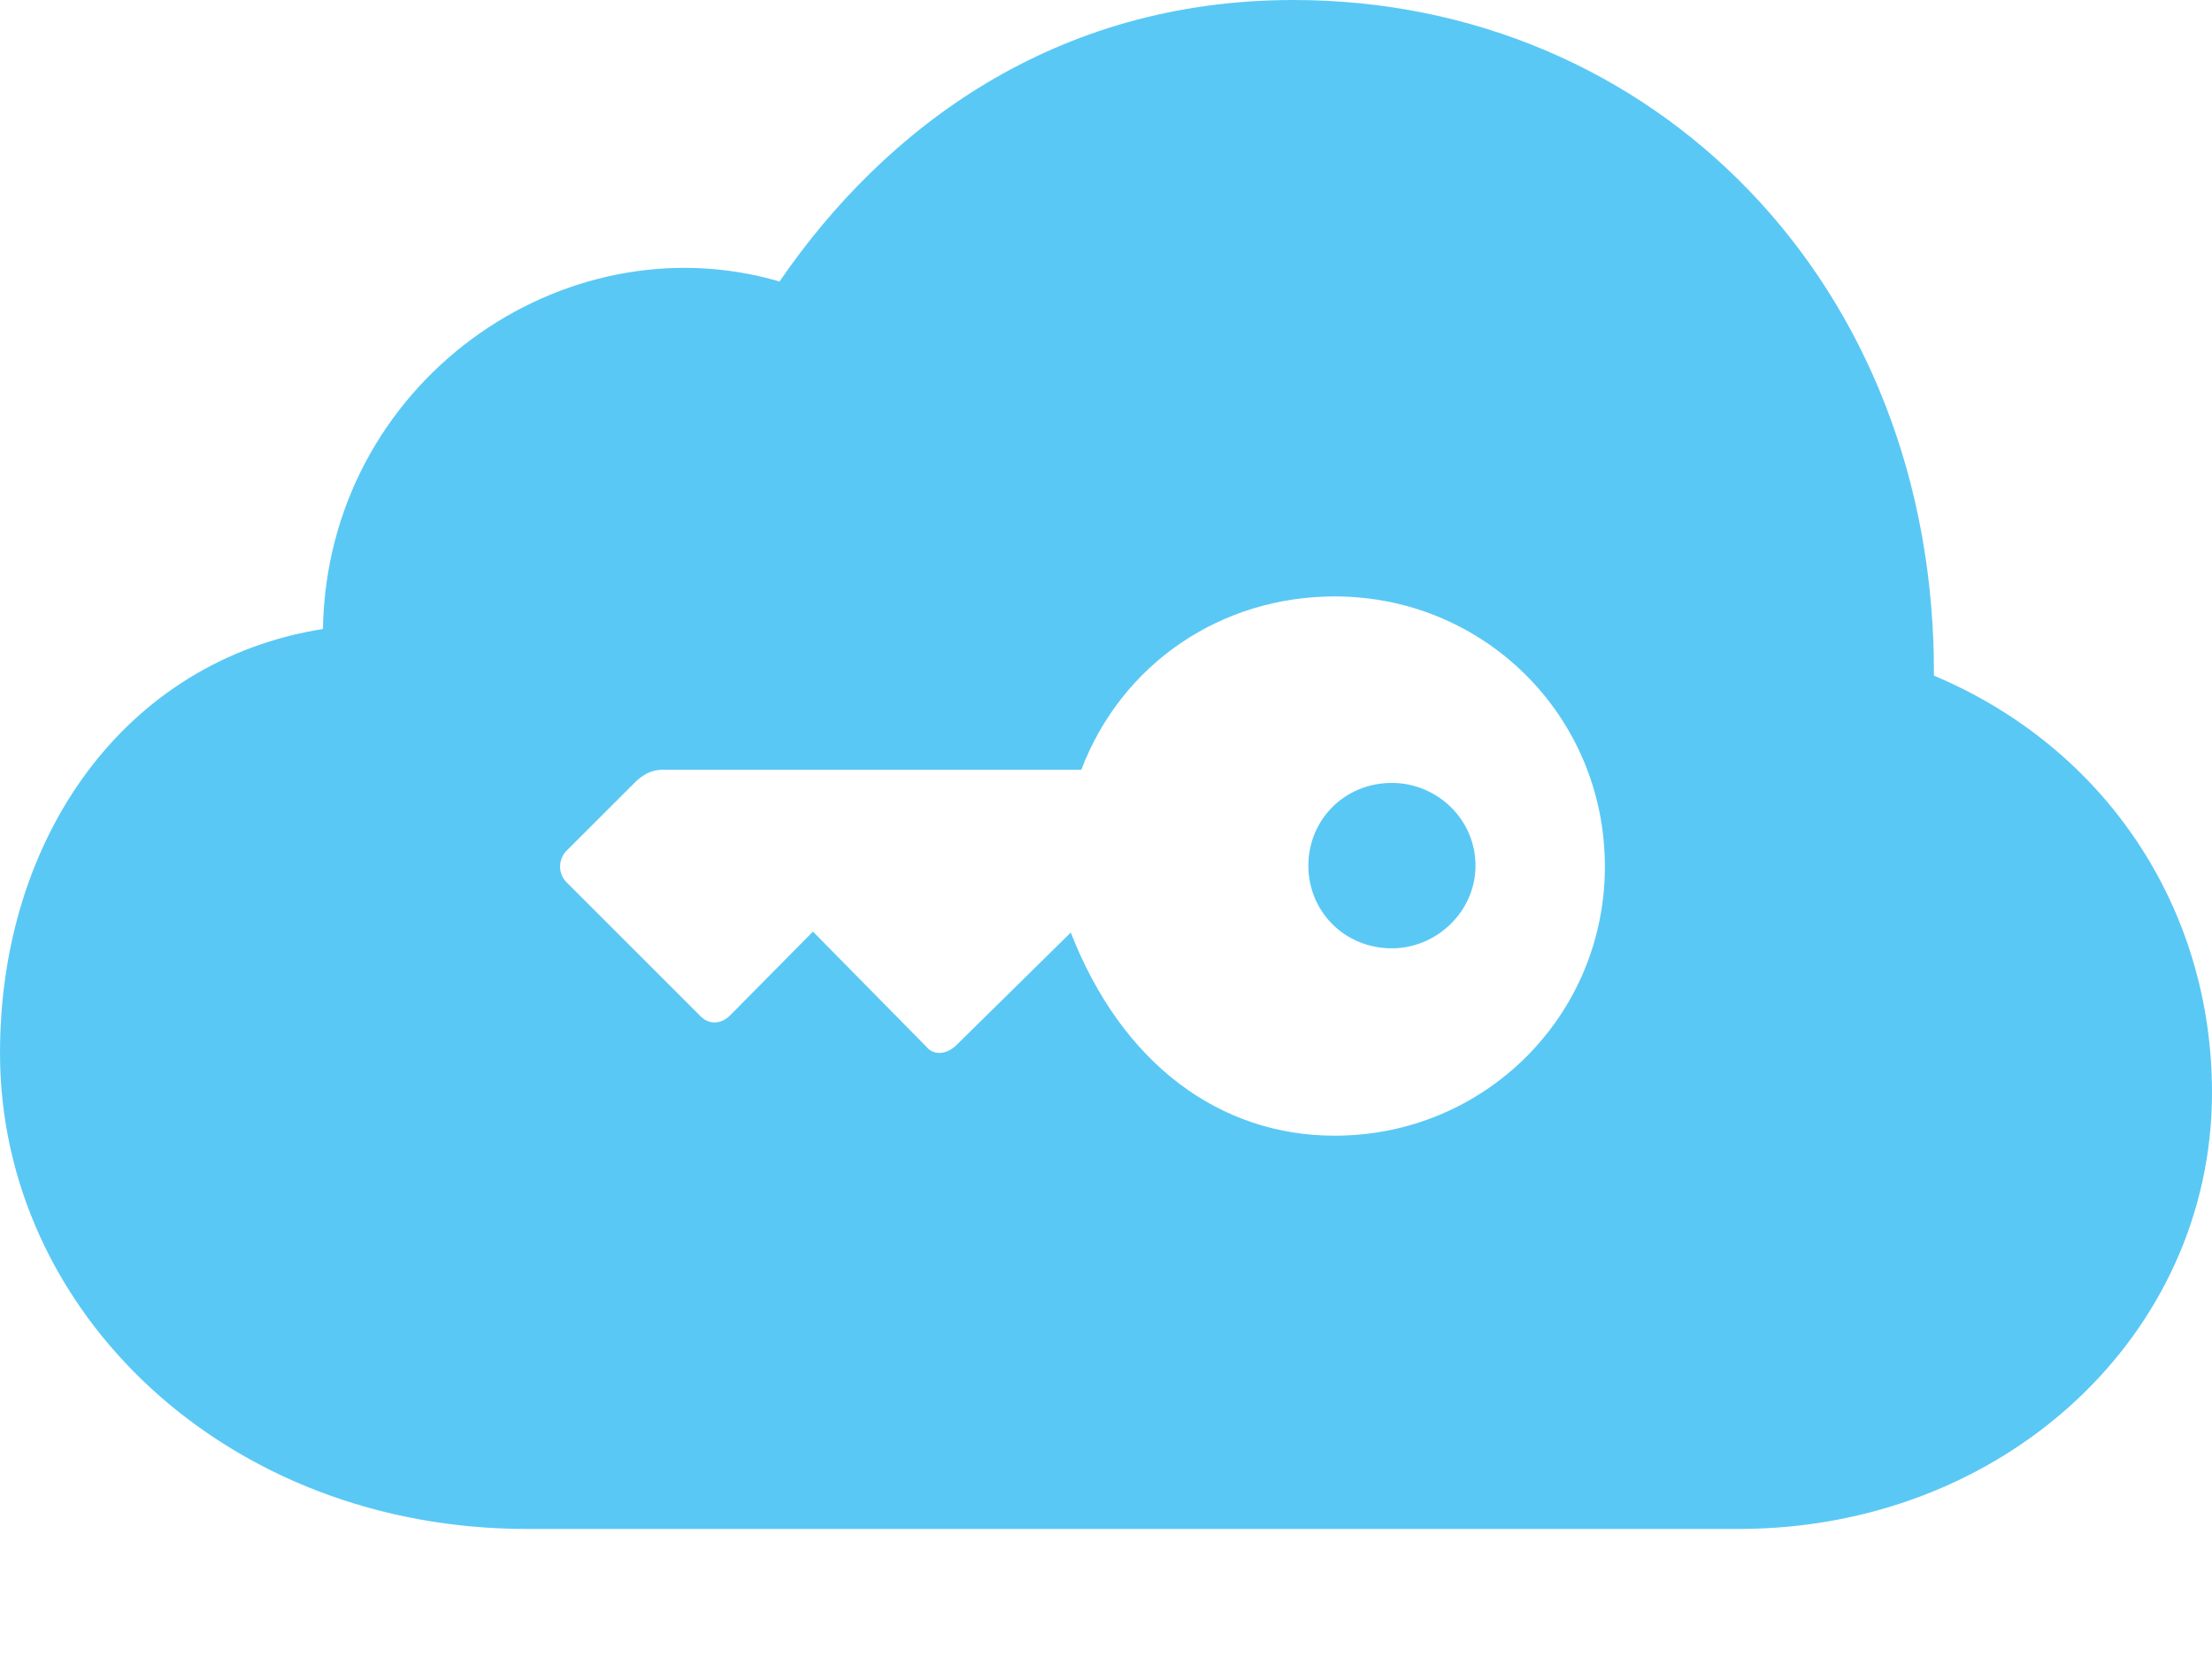 <?xml version="1.0" encoding="UTF-8"?>
<!--Generator: Apple Native CoreSVG 175.5-->
<!DOCTYPE svg
PUBLIC "-//W3C//DTD SVG 1.1//EN"
       "http://www.w3.org/Graphics/SVG/1.1/DTD/svg11.dtd">
<svg version="1.1" xmlns="http://www.w3.org/2000/svg" xmlns:xlink="http://www.w3.org/1999/xlink" width="30.689" height="23.206">
 <g>
  <rect height="23.206" opacity="0" width="30.689" x="0" y="0"/>
  <path d="M24.121 21.216C27.808 21.216 30.689 18.518 30.689 15.161C30.689 12.598 29.211 10.376 26.831 9.375C26.855 3.931 22.937 0 17.944 0C14.636 0 12.28 1.77 10.815 3.906C7.812 3.027 4.541 5.31 4.48 8.728C1.721 9.167 0 11.633 0 14.612C0 18.201 3.137 21.216 7.312 21.216ZM22.266 12.024C22.266 14.099 20.593 15.759 18.518 15.759C16.919 15.759 15.564 14.758 14.856 12.94L13.269 14.502C13.135 14.636 12.952 14.648 12.854 14.526L11.279 12.927L10.132 14.087C9.998 14.221 9.827 14.221 9.705 14.087L7.849 12.231C7.739 12.109 7.751 11.926 7.849 11.816L8.826 10.84C8.96 10.718 9.07 10.681 9.204 10.681L15.002 10.681C15.564 9.204 16.943 8.276 18.518 8.276C20.593 8.276 22.266 9.937 22.266 12.024ZM20.471 12.012C20.471 11.365 19.934 10.864 19.311 10.864C18.652 10.864 18.152 11.377 18.152 12.012C18.152 12.646 18.652 13.159 19.311 13.159C19.934 13.159 20.471 12.646 20.471 12.012Z" fill="#5ac8f5"/>
 </g>
</svg>
